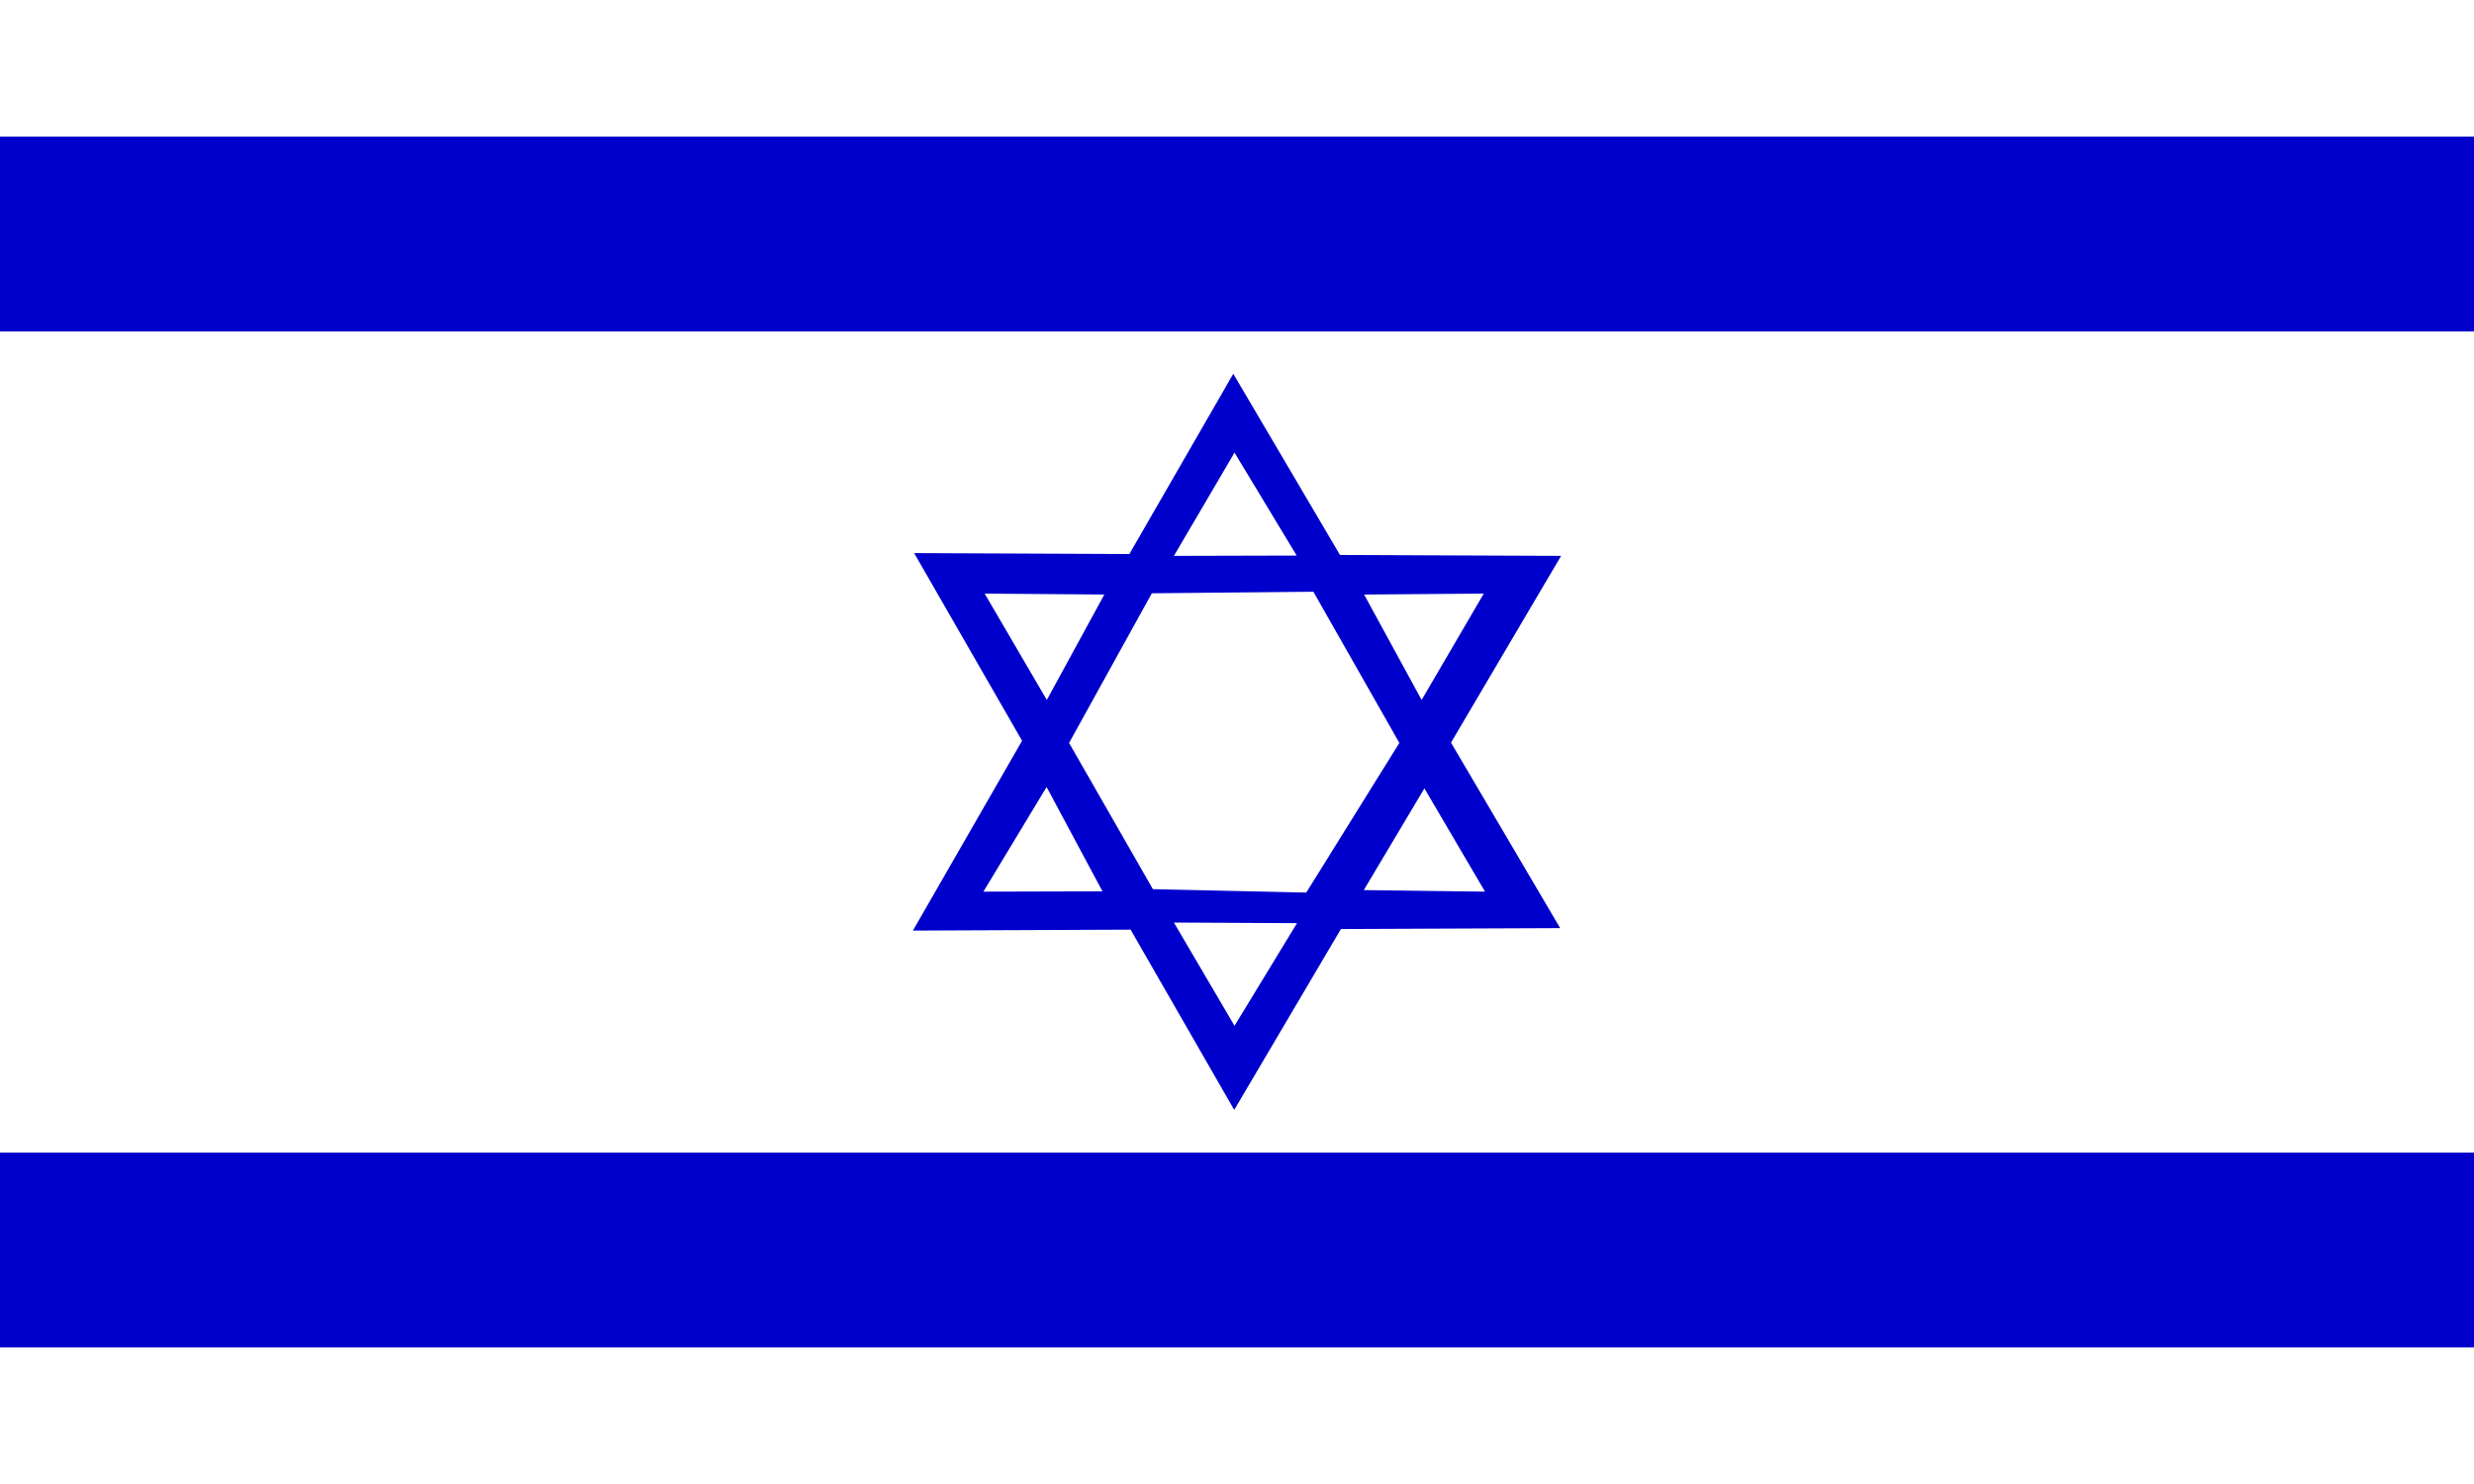 <?xml version="1.0" encoding="utf-8"?>
<!-- Generator: Adobe Illustrator 24.0.1, SVG Export Plug-In . SVG Version: 6.00 Build 0)  -->
<svg version="1.1" id="flag-icons-il" xmlns="http://www.w3.org/2000/svg" xmlns:xlink="http://www.w3.org/1999/xlink" x="0px"
	 y="0px" viewBox="0 0 800 480" style="enable-background:new 0 0 800 480;" xml:space="preserve">
<style type="text/css">
	.st0{fill-rule:evenodd;clip-rule:evenodd;fill:#FFFFFF;}
	.st1{fill-rule:evenodd;clip-rule:evenodd;fill:#0000CC;}
	.st2{fill:#0000CC;}
</style>
<path class="st0" d="M800,480H0V0h800V480z"/>
<g>
	<rect y="44.2" class="st1" width="800" height="63"/>
	<rect y="372.8" class="st1" width="800" height="63"/>
</g>
<path class="st2" d="M504.8,179.8l-71.5-0.3l-34.5-58.6l-33.6,58.3l-69.6-0.3l34.9,60.7l-35.3,61.4l70.4-0.3l33.5,58.3l34.5-58.5
	l70.9-0.3l-35.3-60L504.8,179.8z M479.8,192l-20.1,34.4l-18.6-34.1L479.8,192z M379.6,179.8l19.6-33.4l20.1,33.3L379.6,179.8
	L379.6,179.8L379.6,179.8L379.6,179.8z M318.4,192l38.7,0.3l-18.6,34.1L318.4,192z M318,288.4l20.4-33.8v-0.1l18.1,33.8L318,288.4z
	 M399.2,331.8l-19.6-33.4l-0.1,0h0.1l0,0l39.8,0.2L399.2,331.8z M422.4,288.7l-49.6-1.1l-27.1-47.3l26.7-48.3v-0.1l52.3-0.5
	l27.8,48.9L422.4,288.7z M480.2,288.4l-39.2-0.5l19.6-32.9L480.2,288.4z"/>
</svg>
